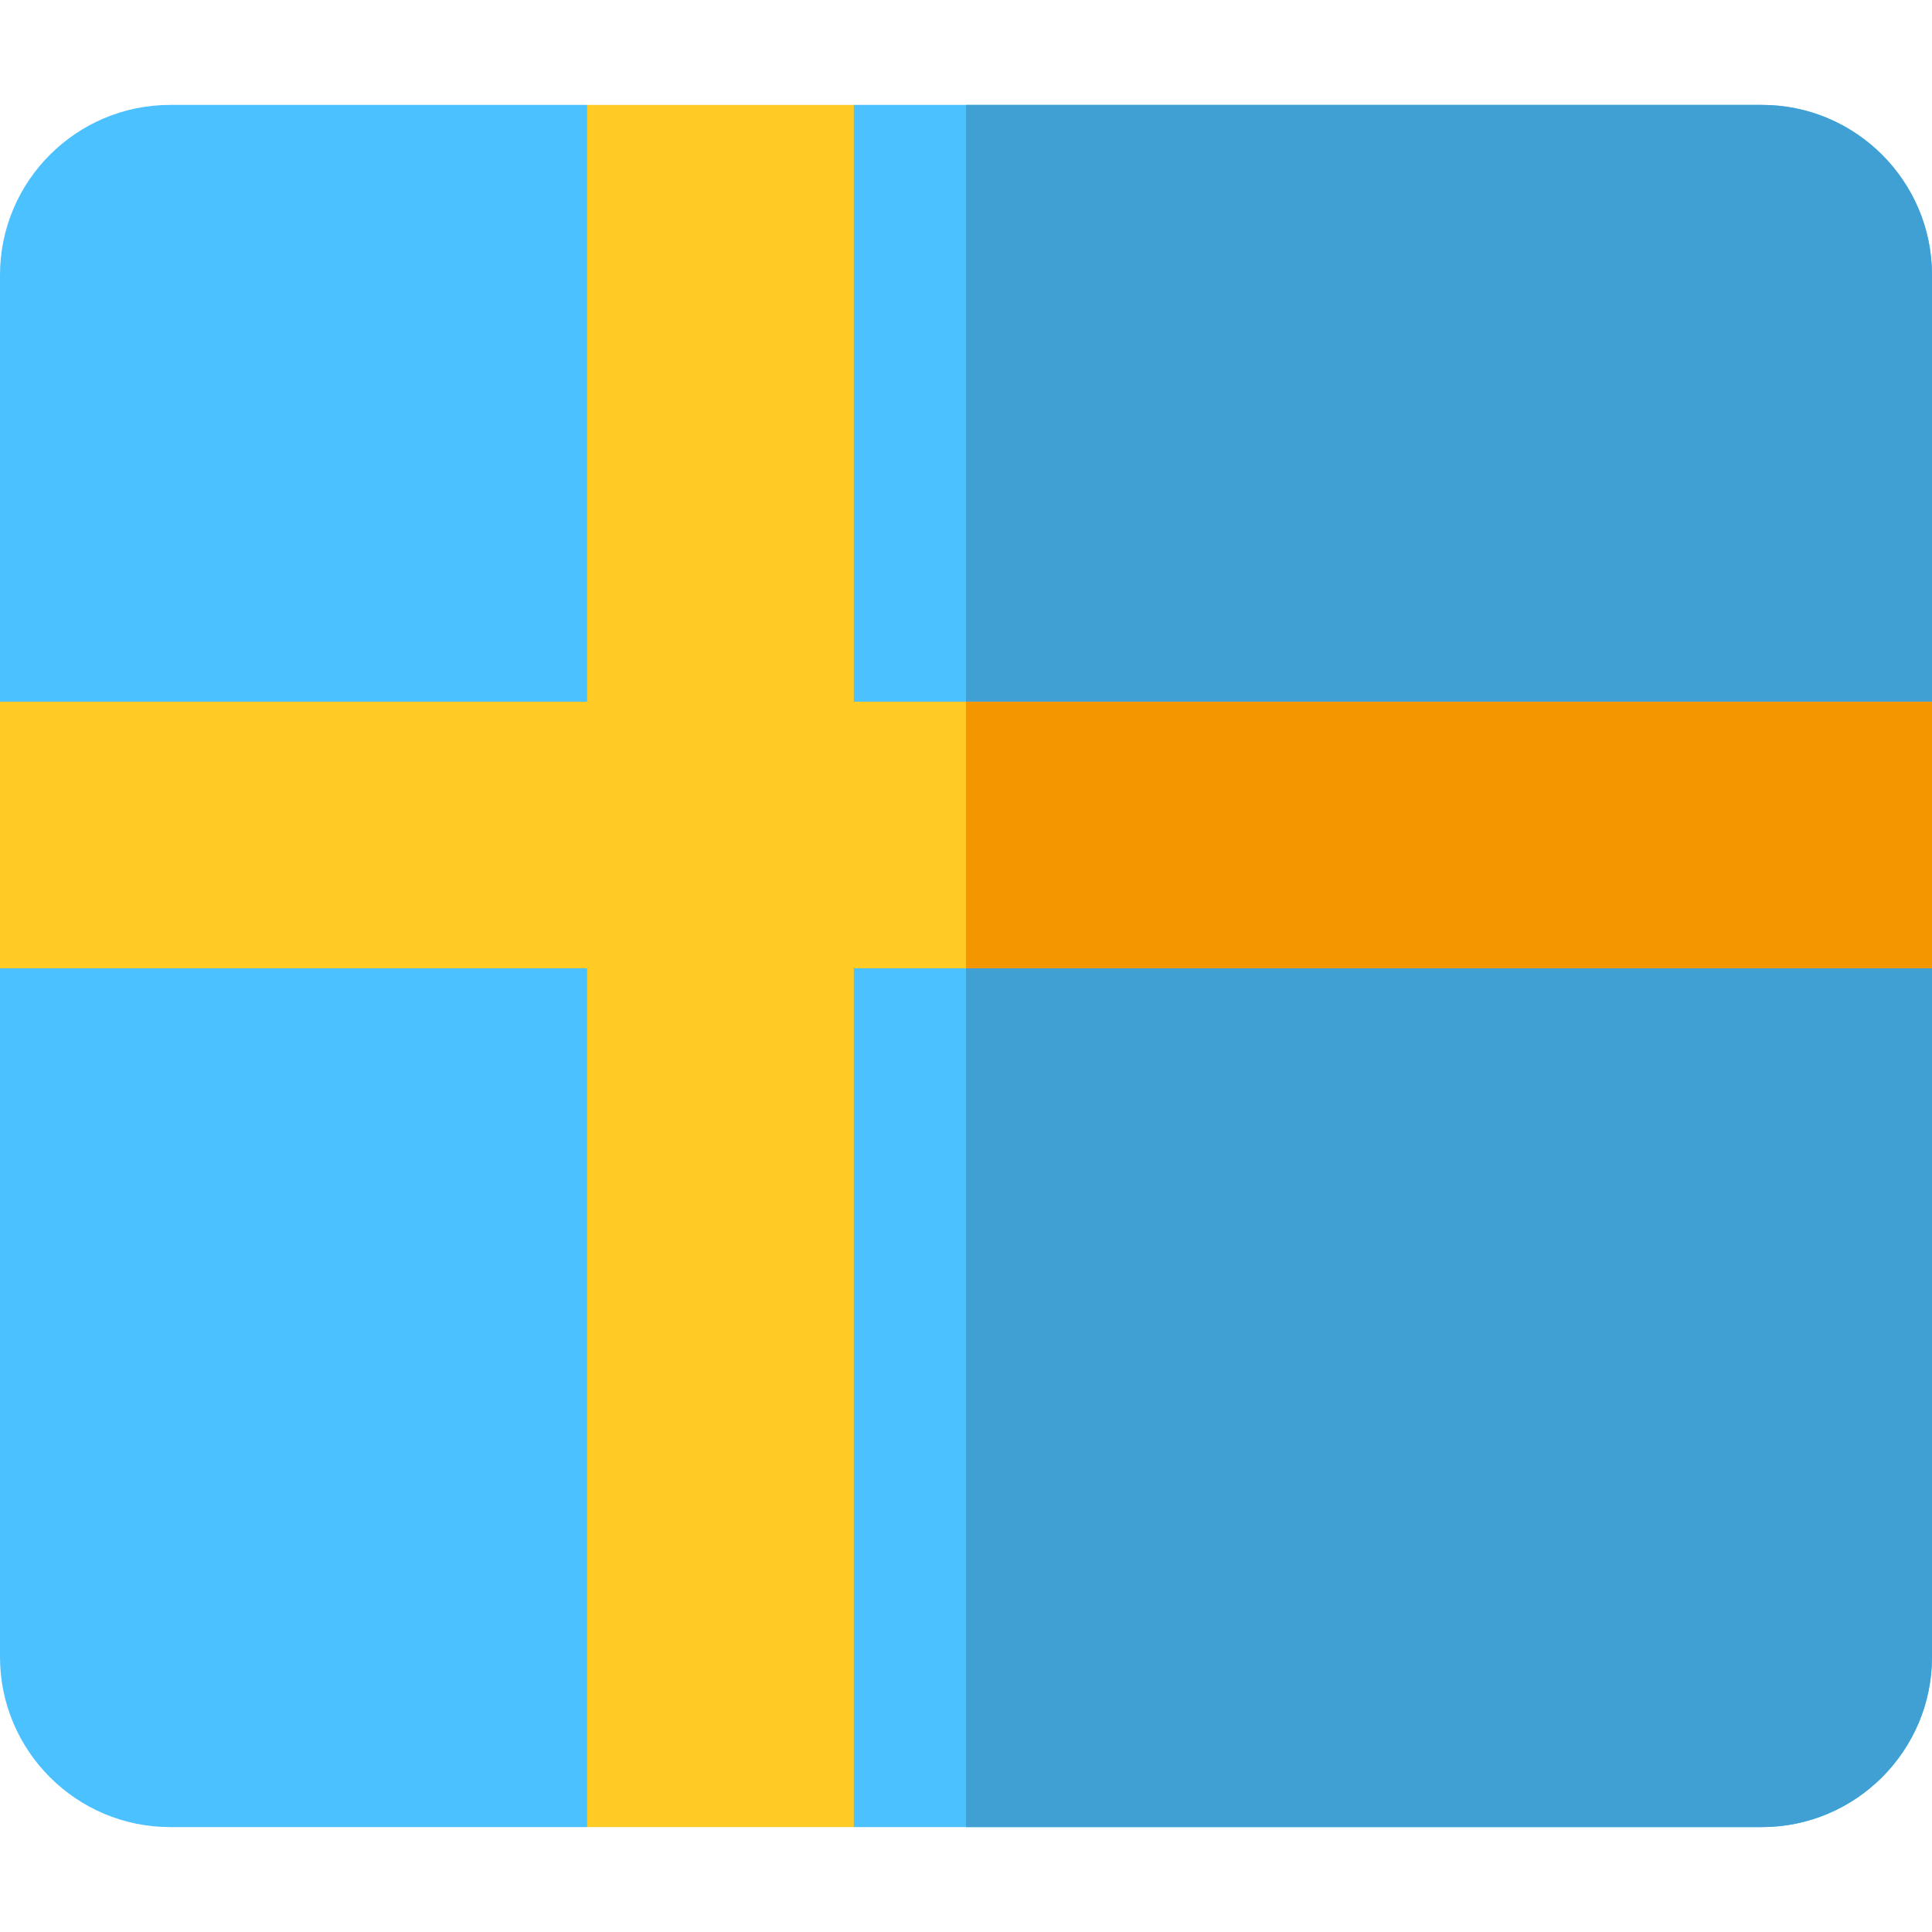 <svg id="Capa_1" enable-background="new 0 0 512 512" height="512" viewBox="0 0 512 512" width="512" xmlns="http://www.w3.org/2000/svg"><path d="m466.916 27.803h-240.647l-1.726 1.281h-67.66l-1.278-1.281h-110.521c-24.859 0-45.084 20.225-45.084 45.084v113.062l1.169 1.265v67.077l-1.169 2.321v182.5c0 24.859 20.225 45.084 45.084 45.084h110.522l1.92-1.447h66.833l1.911 1.447h240.647c24.859 0 45.084-20.225 45.084-45.084v-182.5l-1.206-1.788v-67.142l1.206-1.733v-113.062c-.001-24.859-20.226-45.084-45.085-45.084z" fill="#4cc1ff"/><path d="m512 185.949v-113.062c0-24.859-20.225-45.084-45.084-45.084h-210.916v456.394h210.916c24.859 0 45.084-20.225 45.084-45.084v-182.5l-1.206-1.788v-67.142z" fill="#40a0d4"/><path d="m226.269 484.197v-227.585h285.731v-70.663h-285.731v-158.146h-70.664v158.146h-155.605v70.663h155.605v227.585z" fill="#ffcb24"/><path d="m256 185.949h256v70.664h-256z" fill="#f49600"/></svg>